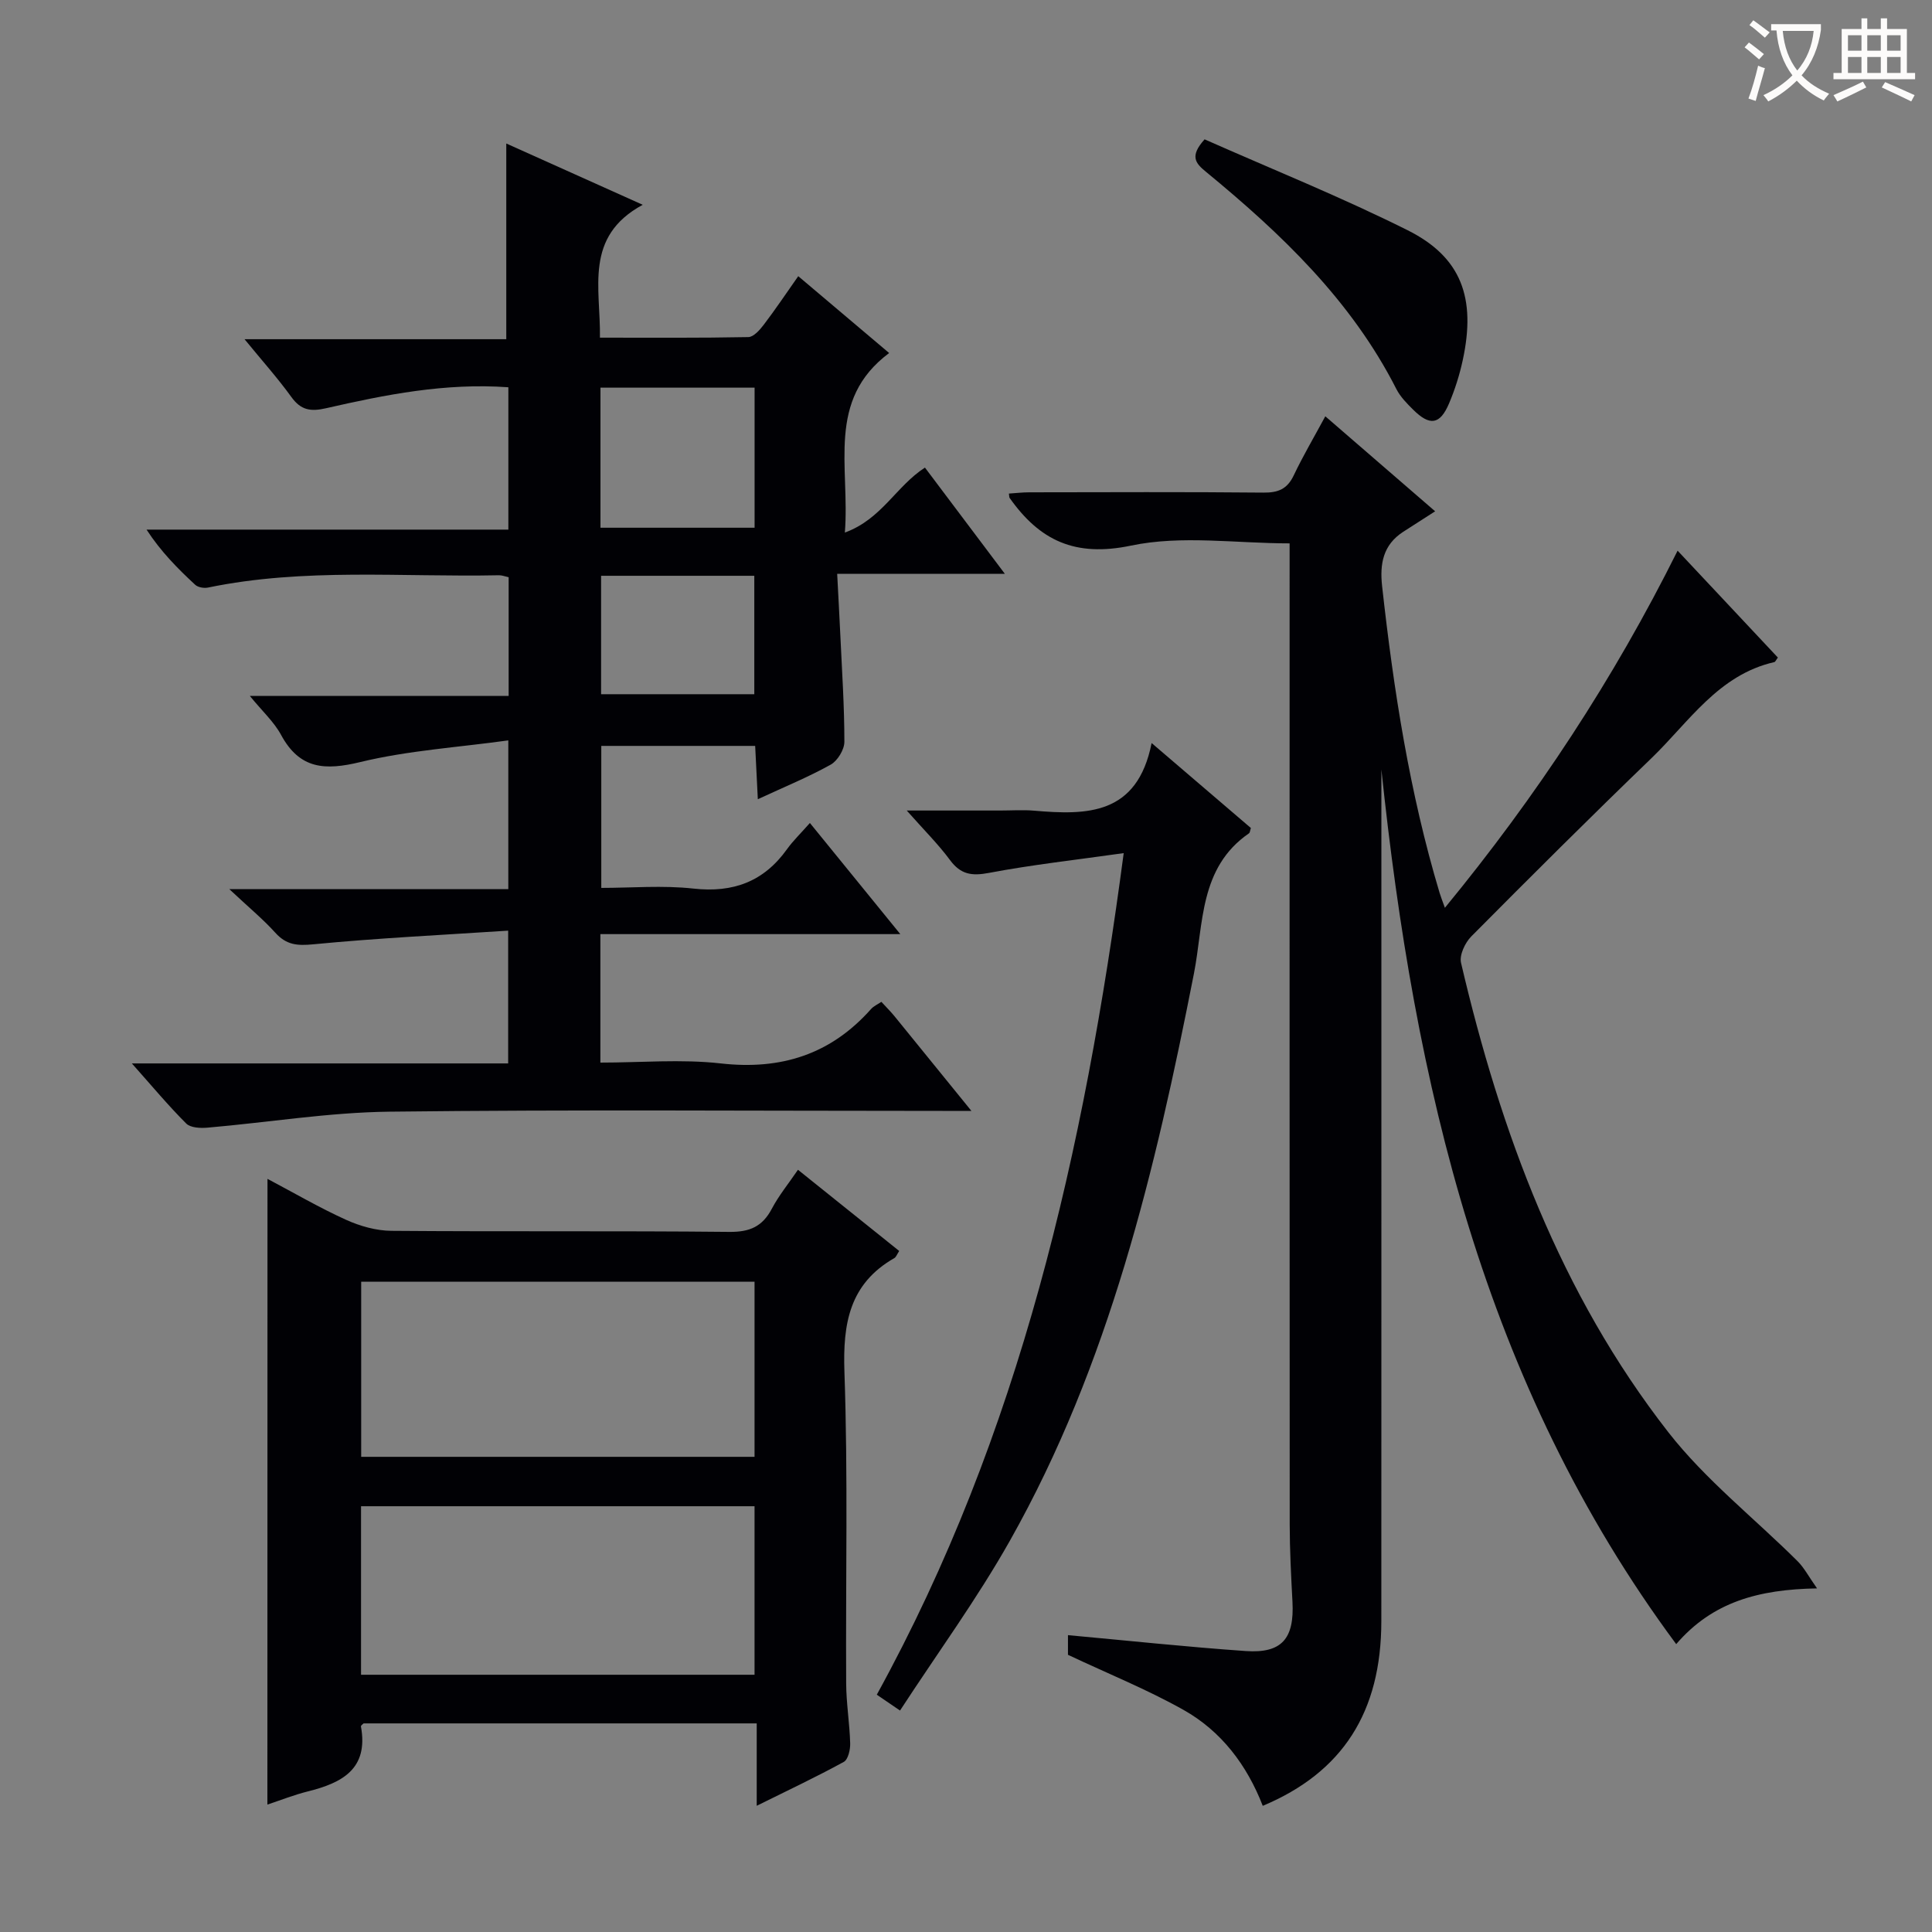 <svg enable-background="new 0 0 400 400" viewBox="0 0 400 400" xmlns="http://www.w3.org/2000/svg"><rect x="0" y="0" width="400" height="400" fill="#808080" stroke="none"/><g fill="#010105"><path d="m182.48 207.42c.99 1.08 1.93 2.01 2.76 3.03 5.04 6.18 10.05 12.37 15.88 19.55-2.61 0-4.31 0-6 0-38.17 0-76.34-.29-114.5.16-12.57.15-25.11 2.23-37.67 3.31-1.47.13-3.52.03-4.4-.86-3.73-3.73-7.12-7.8-11.25-12.44h77.91c0-9 0-17.54 0-27.49-13.65.9-27.03 1.54-40.35 2.83-3.36.33-5.59.12-7.86-2.4-2.56-2.83-5.54-5.28-9.53-9.03h57.77c0-10.29 0-19.87 0-30.79-10.46 1.45-20.75 2.09-30.62 4.48-7.34 1.78-12.57 1.51-16.43-5.62-1.46-2.7-3.88-4.89-6.46-8.06h53.58c0-8.52 0-16.45 0-24.58-.78-.17-1.39-.42-2-.41-20.1.42-40.3-1.58-60.25 2.55-.83.17-2.07-.04-2.65-.58-3.61-3.34-7.08-6.83-10.07-11.42h74.91c0-10.2 0-19.75 0-29.47-13.06-.94-25.44 1.53-37.74 4.34-3.23.74-5.22.4-7.19-2.33-2.82-3.9-6.05-7.51-9.69-11.96h54.19c0-13.79 0-26.96 0-40.52 8.92 4.01 17.97 8.07 28.25 12.69-12.21 6.62-8.69 17.23-8.86 27.51 10.48 0 20.6.08 30.72-.12 1.1-.02 2.38-1.48 3.2-2.56 2.4-3.15 4.6-6.44 7.14-10.05 6.24 5.28 12.16 10.28 18.82 15.91-13.1 9.77-8.1 23.44-9.17 37.17 7.63-2.78 10.61-9.6 16.58-13.45 5.3 7.05 10.63 14.13 16.55 22-11.85 0-22.88 0-34.72 0 .24 4.69.47 8.76.66 12.84.34 7.31.83 14.62.83 21.93 0 1.62-1.41 3.93-2.83 4.73-4.61 2.57-9.53 4.58-15.09 7.16-.2-3.99-.36-7.34-.55-11.04-10.62 0-21.03 0-31.86 0v29.4c6.24 0 12.73-.56 19.07.14 8.23.91 14.56-1.43 19.37-8.14 1.25-1.75 2.83-3.26 4.75-5.44 6.29 7.74 12.09 14.86 18.72 23.01-21.47 0-41.67 0-62.1 0v26.6c8.4 0 16.75-.75 24.92.17 12.51 1.41 22.79-1.87 31.14-11.28.52-.58 1.32-.93 2.12-1.47zm-58.16-98.16h31.91c0-9.88 0-19.42 0-29-10.8 0-21.23 0-31.91 0zm.13 9.95v24.52h31.72c0-8.31 0-16.35 0-24.52-10.7 0-20.99 0-31.72 0z"/><path d="m286 159.31v10.38c0 55.32.01 110.64-.01 165.95-.01 18.82-8 31.3-24.55 38.24-3.26-8.42-8.57-15.46-16.42-19.87-7.47-4.2-15.48-7.43-23.91-11.4 0-.64 0-2.39 0-4.07 12.39 1.13 24.58 2.44 36.8 3.29 7.5.52 10.09-2.58 9.68-10.21-.28-5.31-.56-10.63-.57-15.94-.04-65.65-.02-131.3-.02-196.95 0-1.99 0-3.98 0-6.23-11.11 0-22.38-1.73-32.82.46-11.63 2.44-18.93-1.07-25.15-9.87-.08-.11-.06-.29-.15-.9 1.42-.09 2.82-.26 4.21-.26 16.16-.02 32.33-.1 48.49.06 3.04.03 4.92-.73 6.26-3.54 1.92-4.04 4.2-7.9 6.55-12.26 7.18 6.21 14.07 12.17 22.74 19.67-2.43 1.56-4.53 2.89-6.62 4.25-4.15 2.7-4.87 6.59-4.36 11.24 2.38 21.48 5.68 42.77 11.91 63.53.23.76.53 1.5 1.09 3.07 18.98-23.1 34.95-47.37 48.18-73.94 7.16 7.64 13.97 14.9 20.76 22.13-.37.49-.52.89-.74.94-11.6 2.65-17.68 12.42-25.45 19.91-12.59 12.14-24.98 24.48-37.29 36.89-1.29 1.3-2.49 3.86-2.12 5.46 8.2 35.08 20.55 68.51 42.92 97.19 7.69 9.85 17.82 17.8 26.75 26.69 1.36 1.35 2.28 3.14 4.04 5.64-12.12.21-21.65 2.8-29.16 11.54-40.04-54.01-54.21-116.23-61.04-181.09z"/><path d="m55.38 244.07c5.45 2.88 10.73 5.97 16.27 8.48 2.9 1.31 6.25 2.26 9.4 2.28 23.32.19 46.65-.02 69.97.22 4.22.04 6.83-1.11 8.77-4.78 1.45-2.75 3.46-5.2 5.42-8.08 7.22 5.79 14.07 11.28 20.96 16.81-.47.72-.64 1.26-1 1.47-9.3 5.32-10.69 13.53-10.34 23.58.75 21.47.24 42.98.36 64.47.02 4.14.72 8.28.83 12.43.04 1.3-.43 3.34-1.32 3.83-5.62 3.08-11.43 5.82-18.03 9.09 0-6.22 0-11.45 0-17.06-27.48 0-54.39 0-81.39 0-.14.15-.59.43-.55.63 1.61 8.83-3.94 11.7-11.02 13.46-2.84.71-5.58 1.8-8.35 2.72.02-43.36.02-86.23.02-129.55zm100.84 21.29c-27.35 0-54.37 0-81.44 0v36.26h81.44c0-12.1 0-24 0-36.26zm-81.47 81.38h81.47c0-11.73 0-23.27 0-34.89-27.39 0-54.41 0-81.47 0z"/><path d="m238.43 153.84c7.75 6.63 14.18 12.13 20.55 17.59-.17.5-.18.95-.39 1.1-10.33 7.11-9.38 18.75-11.4 29.04-7.99 40.67-17.5 80.87-38.08 117.38-6.81 12.08-15.05 23.35-22.77 35.2-2.28-1.56-3.34-2.28-4.81-3.28 29.65-53.93 42.95-112.48 51.12-174.24-10.03 1.42-19.02 2.41-27.87 4.09-3.58.68-5.87.35-8.09-2.65-2.43-3.29-5.37-6.2-8.96-10.26h19.37c2.33 0 4.68-.17 6.99.03 10.94.94 21.37.97 24.34-14z"/><path d="m249.4 28.85c13.93 6.17 28.25 11.93 42.02 18.81 11.15 5.57 14.21 14.03 11.43 26.89-.66 3.06-1.62 6.1-2.84 8.98-1.88 4.42-3.98 4.72-7.45 1.27-1.29-1.28-2.64-2.65-3.45-4.24-9.34-18.38-23.87-32.2-39.49-45.04-2.07-1.71-3.39-3.16-.22-6.67z"/></g><path d="m362.1 8.8c1.1.8 2.1 1.6 3.1 2.4l-1 1.1c-1.3-1.1-2.3-2-3-2.5zm1.9 4.8c.5.2.9.4 1.4.5-.6 2.3-1.3 4.5-1.9 6.8l-1.5-.5c.8-2.1 1.4-4.3 2-6.8zm-1-9.4c1.3.9 2.4 1.8 3.4 2.5l-1 1.1c-1.4-1.2-2.4-2.1-3.2-2.6zm3.7 2.2v-1.4h10.3v1.2c-.5 3.6-1.8 6.8-4 9.4 1.5 1.6 3.4 2.8 5.7 3.8-.3.4-.7.8-1.1 1.4-2.3-1.1-4.1-2.5-5.6-4.1-1.6 1.6-3.6 3.1-5.9 4.3-.3-.5-.7-.9-1-1.3 2.4-1.1 4.4-2.5 6-4.1-1.9-2.5-3-5.6-3.3-9.3h-1.1zm8.8 0h-6.4c.3 3.3 1.3 6 3 8.2 2-2.3 3.1-5.1 3.4-8.2z" fill="#fcfbfa"/><path d="m385.3 3.8h1.3v2.2h2.8v-2.2h1.3v2.2h4.1v9.1h1.7v1.3h-16.9v-1.3h1.7v-9.1h4.1v-2.2zm.4 13.1.7 1.2c-1.8.9-3.8 1.9-6 2.9-.2-.4-.5-.8-.8-1.3 2.3-1 4.3-1.9 6.1-2.8zm-3.1-6.4h2.8v-3.2h-2.8zm0 4.6h2.8v-3.3h-2.8zm4-4.6h2.8v-3.2h-2.8zm0 4.6h2.8v-3.3h-2.8zm3.7 1.9c2.1.9 4.1 1.8 6.1 2.7l-.7 1.3c-2.2-1.1-4.2-2-6.1-2.9zm3.2-9.7h-2.8v3.2h2.8zm-2.8 7.8h2.8v-3.3h-2.8z" fill="#fcfbfa"/></svg>
